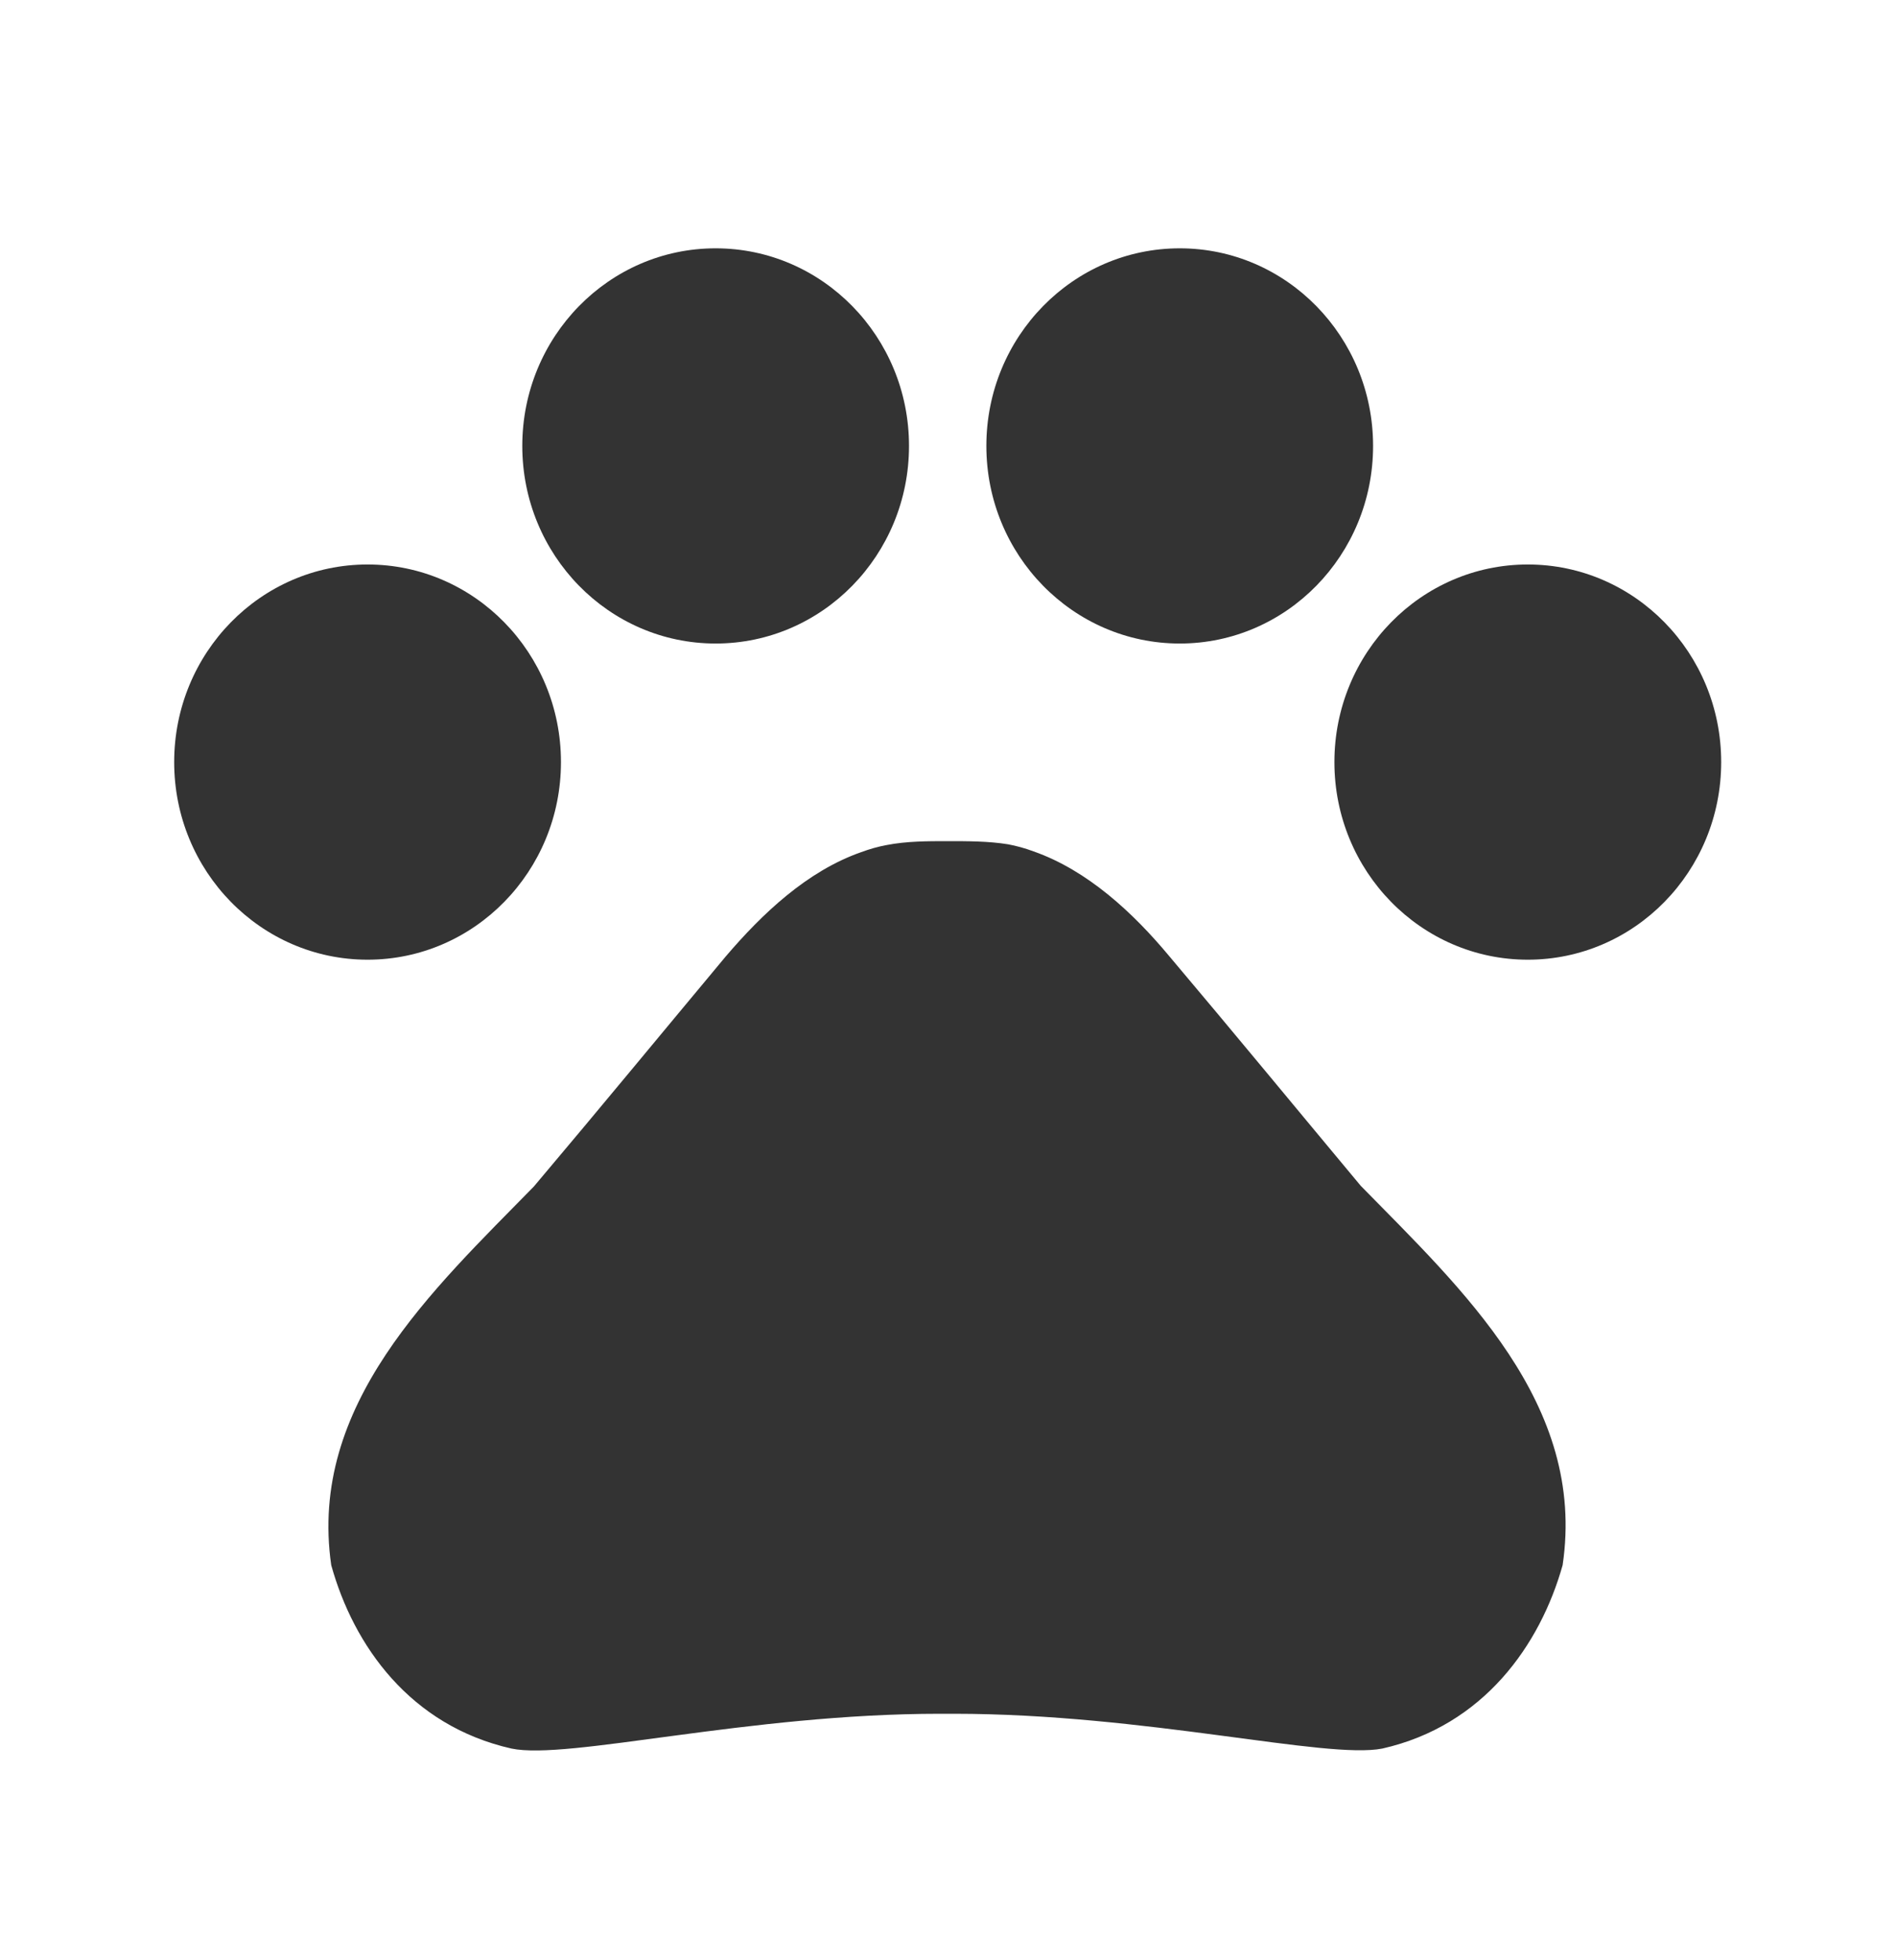 <svg width="30" height="31" viewBox="0 0 30 31" fill="none" xmlns="http://www.w3.org/2000/svg">
<path d="M5.816 15.177C7.506 15.177 8.876 13.778 8.876 12.052C8.876 10.326 7.506 8.927 5.816 8.927C4.126 8.927 2.756 10.326 2.756 12.052C2.756 13.778 4.126 15.177 5.816 15.177Z" fill="#333333"/>
<path d="M11.323 10.177C13.013 10.177 14.383 8.778 14.383 7.052C14.383 5.326 13.013 3.927 11.323 3.927C9.634 3.927 8.264 5.326 8.264 7.052C8.264 8.778 9.634 10.177 11.323 10.177Z" fill="#333333"/>
<path d="M18.667 10.177C20.356 10.177 21.726 8.778 21.726 7.052C21.726 5.326 20.356 3.927 18.667 3.927C16.977 3.927 15.607 5.326 15.607 7.052C15.607 8.778 16.977 10.177 18.667 10.177Z" fill="#333333"/>
<path d="M24.174 15.177C25.864 15.177 27.234 13.778 27.234 12.052C27.234 10.326 25.864 8.927 24.174 8.927C22.484 8.927 21.114 10.326 21.114 12.052C21.114 13.778 22.484 15.177 24.174 15.177Z" fill="#333333"/>
<path d="M21.53 18.752C20.466 17.477 19.572 16.389 18.495 15.114C17.932 14.439 17.21 13.764 16.353 13.464C16.219 13.414 16.084 13.377 15.95 13.352C15.644 13.302 15.313 13.302 14.995 13.302C14.677 13.302 14.346 13.302 14.028 13.364C13.893 13.389 13.759 13.427 13.624 13.477C12.768 13.777 12.058 14.452 11.482 15.127C10.418 16.402 9.524 17.489 8.447 18.764C6.844 20.402 4.874 22.214 5.241 24.752C5.596 26.027 6.489 27.289 8.092 27.652C8.986 27.839 11.837 27.102 14.873 27.102H15.093C18.128 27.102 20.98 27.827 21.873 27.652C23.476 27.289 24.37 26.014 24.725 24.752C25.104 22.202 23.134 20.389 21.53 18.752Z" fill="#333333"/>
</svg>
